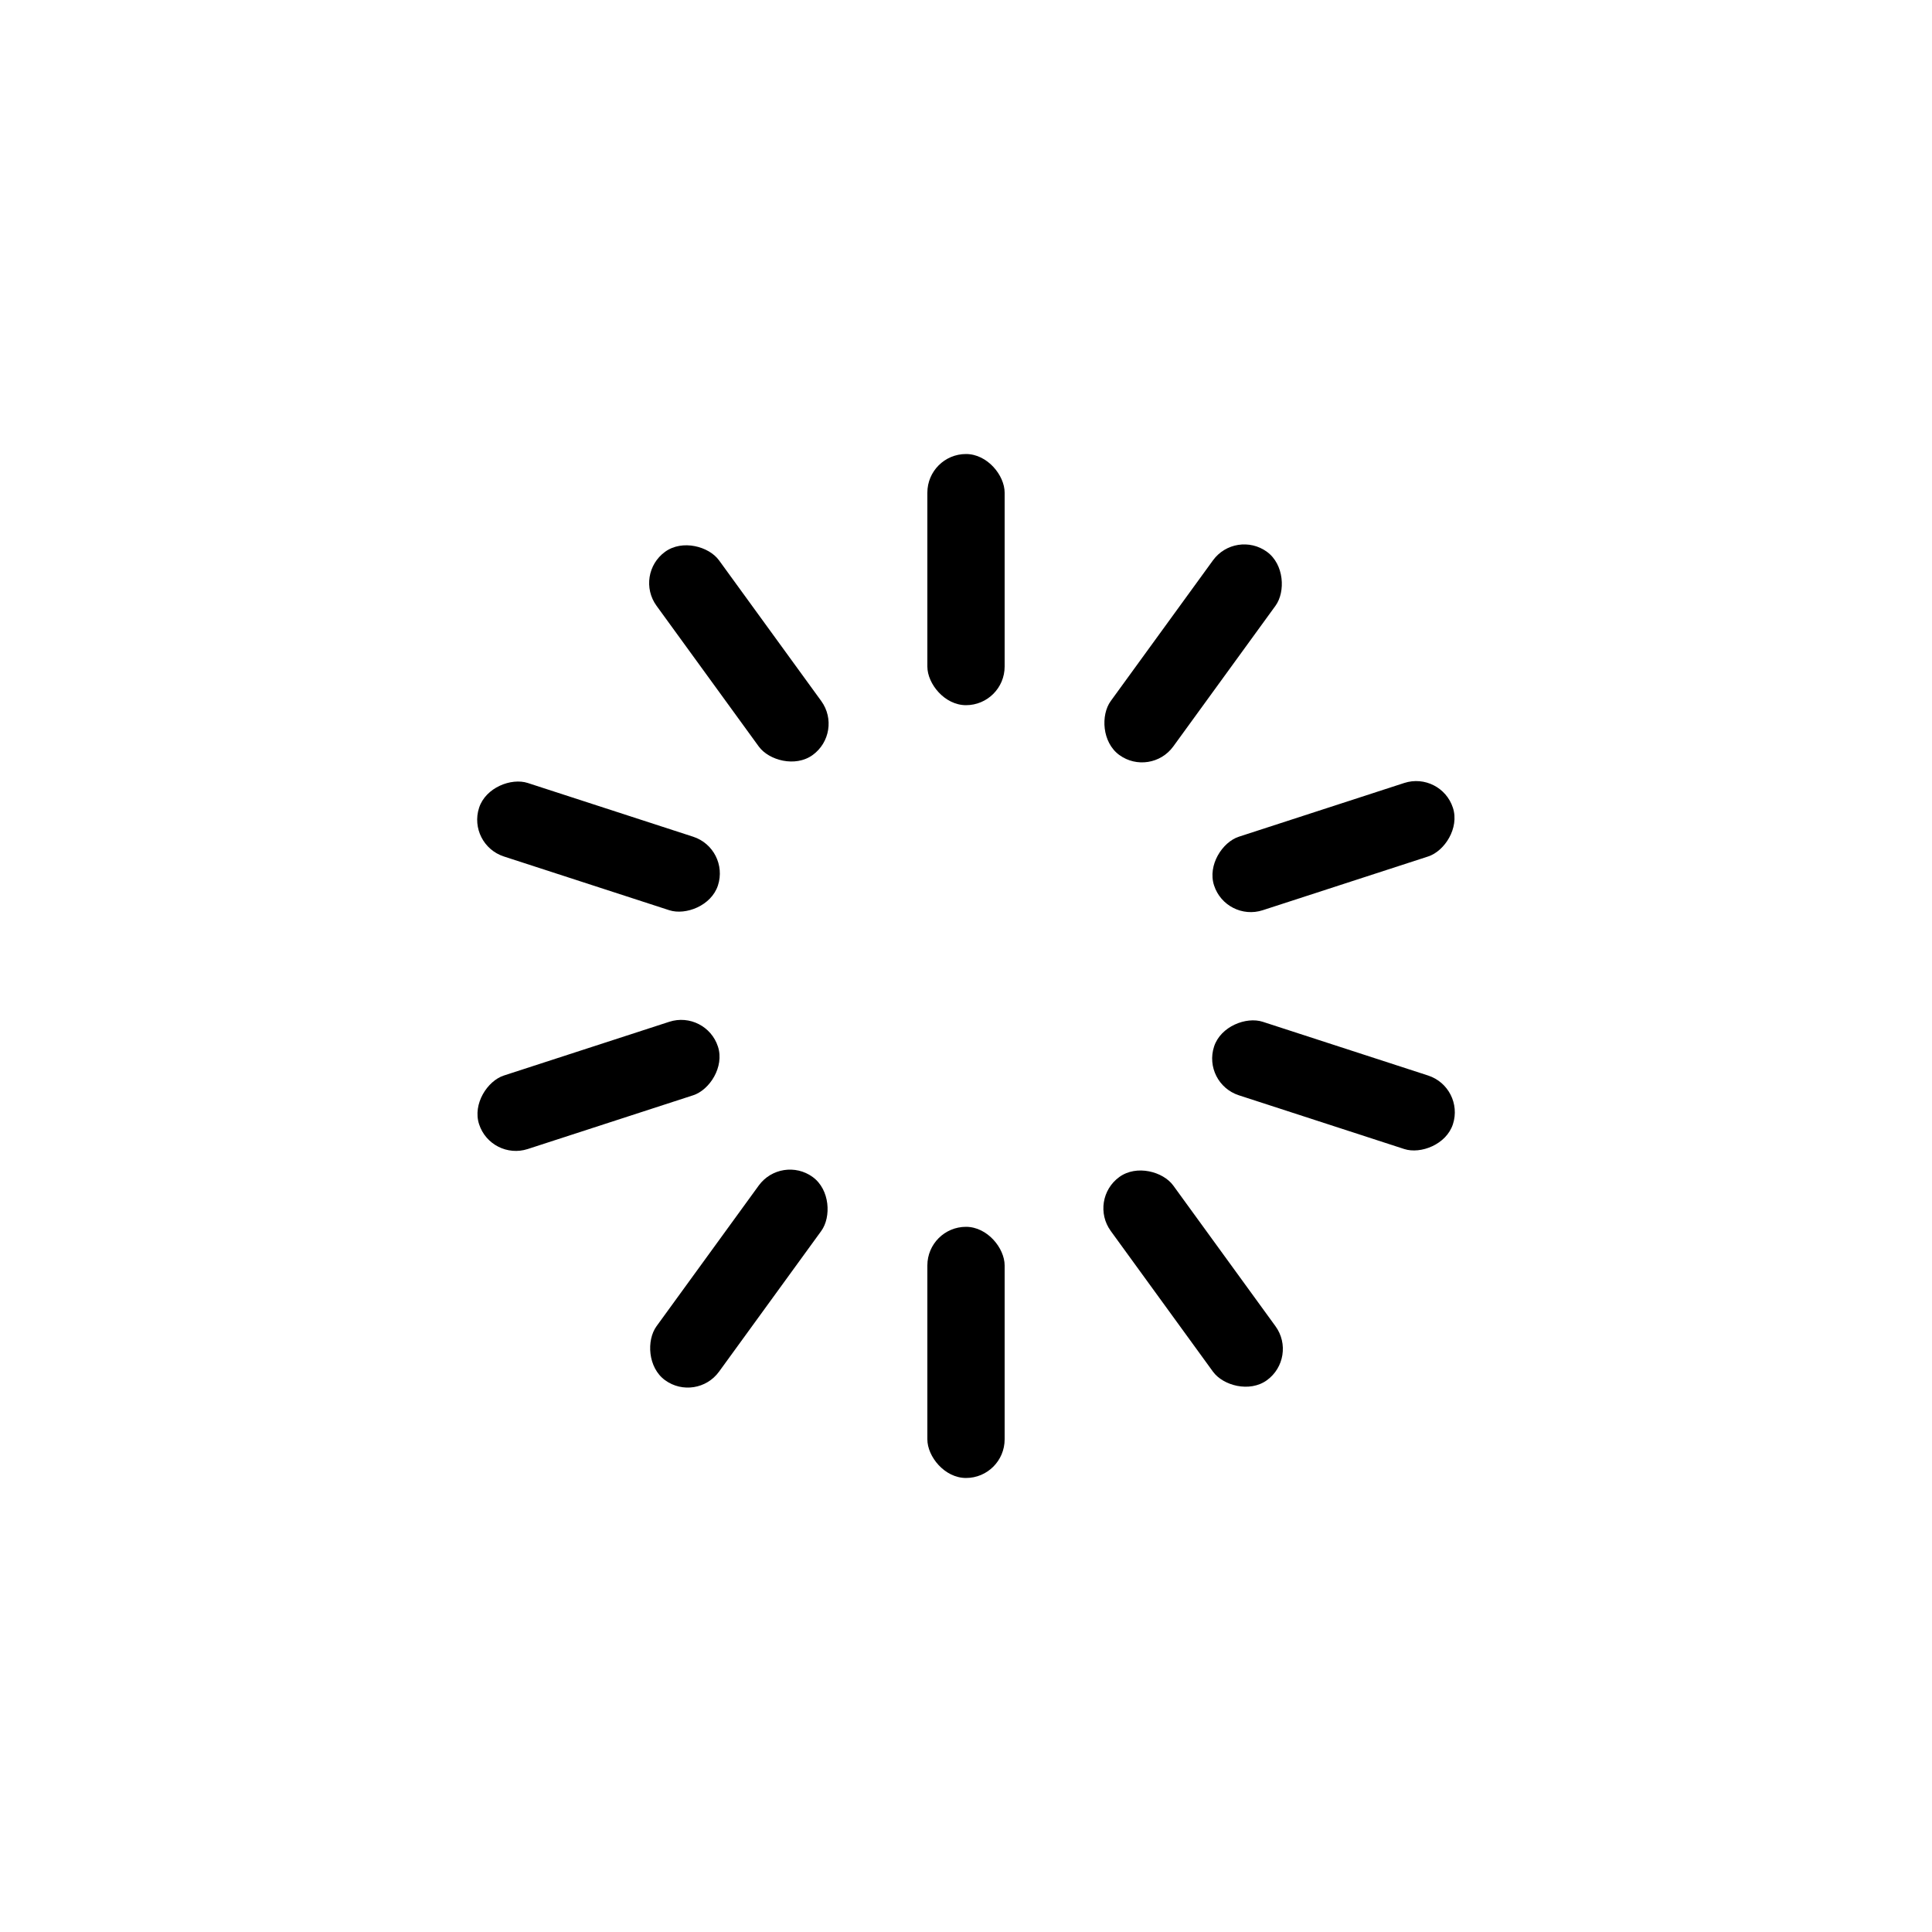 <svg width='120px' height='120px' xmlns="http://www.w3.org/2000/svg" viewBox="0 0 100 100" preserveAspectRatio="xMidYMid" class="uil-default"><rect x="0" y="0" width="100" height="100" fill="none" class="bk"></rect><rect  x='48' y='43.5' width='4' height='13' rx='2' ry='2' fill='#000000' transform='rotate(0 50 50) translate(0 -20)'>  <animate attributeName='opacity' from='1' to='0' dur='1s' begin='-1s' repeatCount='indefinite'/></rect><rect  x='48' y='43.5' width='4' height='13' rx='2' ry='2' fill='#000000' transform='rotate(36 50 50) translate(0 -20)'>  <animate attributeName='opacity' from='1' to='0' dur='1s' begin='-0.9s' repeatCount='indefinite'/></rect><rect  x='48' y='43.5' width='4' height='13' rx='2' ry='2' fill='#000000' transform='rotate(72 50 50) translate(0 -20)'>  <animate attributeName='opacity' from='1' to='0' dur='1s' begin='-0.8s' repeatCount='indefinite'/></rect><rect  x='48' y='43.5' width='4' height='13' rx='2' ry='2' fill='#000000' transform='rotate(108 50 50) translate(0 -20)'>  <animate attributeName='opacity' from='1' to='0' dur='1s' begin='-0.7s' repeatCount='indefinite'/></rect><rect  x='48' y='43.5' width='4' height='13' rx='2' ry='2' fill='#000000' transform='rotate(144 50 50) translate(0 -20)'>  <animate attributeName='opacity' from='1' to='0' dur='1s' begin='-0.6s' repeatCount='indefinite'/></rect><rect  x='48' y='43.5' width='4' height='13' rx='2' ry='2' fill='#000000' transform='rotate(180 50 50) translate(0 -20)'>  <animate attributeName='opacity' from='1' to='0' dur='1s' begin='-0.5s' repeatCount='indefinite'/></rect><rect  x='48' y='43.5' width='4' height='13' rx='2' ry='2' fill='#000000' transform='rotate(216 50 50) translate(0 -20)'>  <animate attributeName='opacity' from='1' to='0' dur='1s' begin='-0.4s' repeatCount='indefinite'/></rect><rect  x='48' y='43.5' width='4' height='13' rx='2' ry='2' fill='#000000' transform='rotate(252 50 50) translate(0 -20)'>  <animate attributeName='opacity' from='1' to='0' dur='1s' begin='-0.3s' repeatCount='indefinite'/></rect><rect  x='48' y='43.5' width='4' height='13' rx='2' ry='2' fill='#000000' transform='rotate(288 50 50) translate(0 -20)'>  <animate attributeName='opacity' from='1' to='0' dur='1s' begin='-0.2s' repeatCount='indefinite'/></rect><rect  x='48' y='43.5' width='4' height='13' rx='2' ry='2' fill='#000000' transform='rotate(324 50 50) translate(0 -20)'>  <animate attributeName='opacity' from='1' to='0' dur='1s' begin='-0.1s' repeatCount='indefinite'/></rect></svg>
